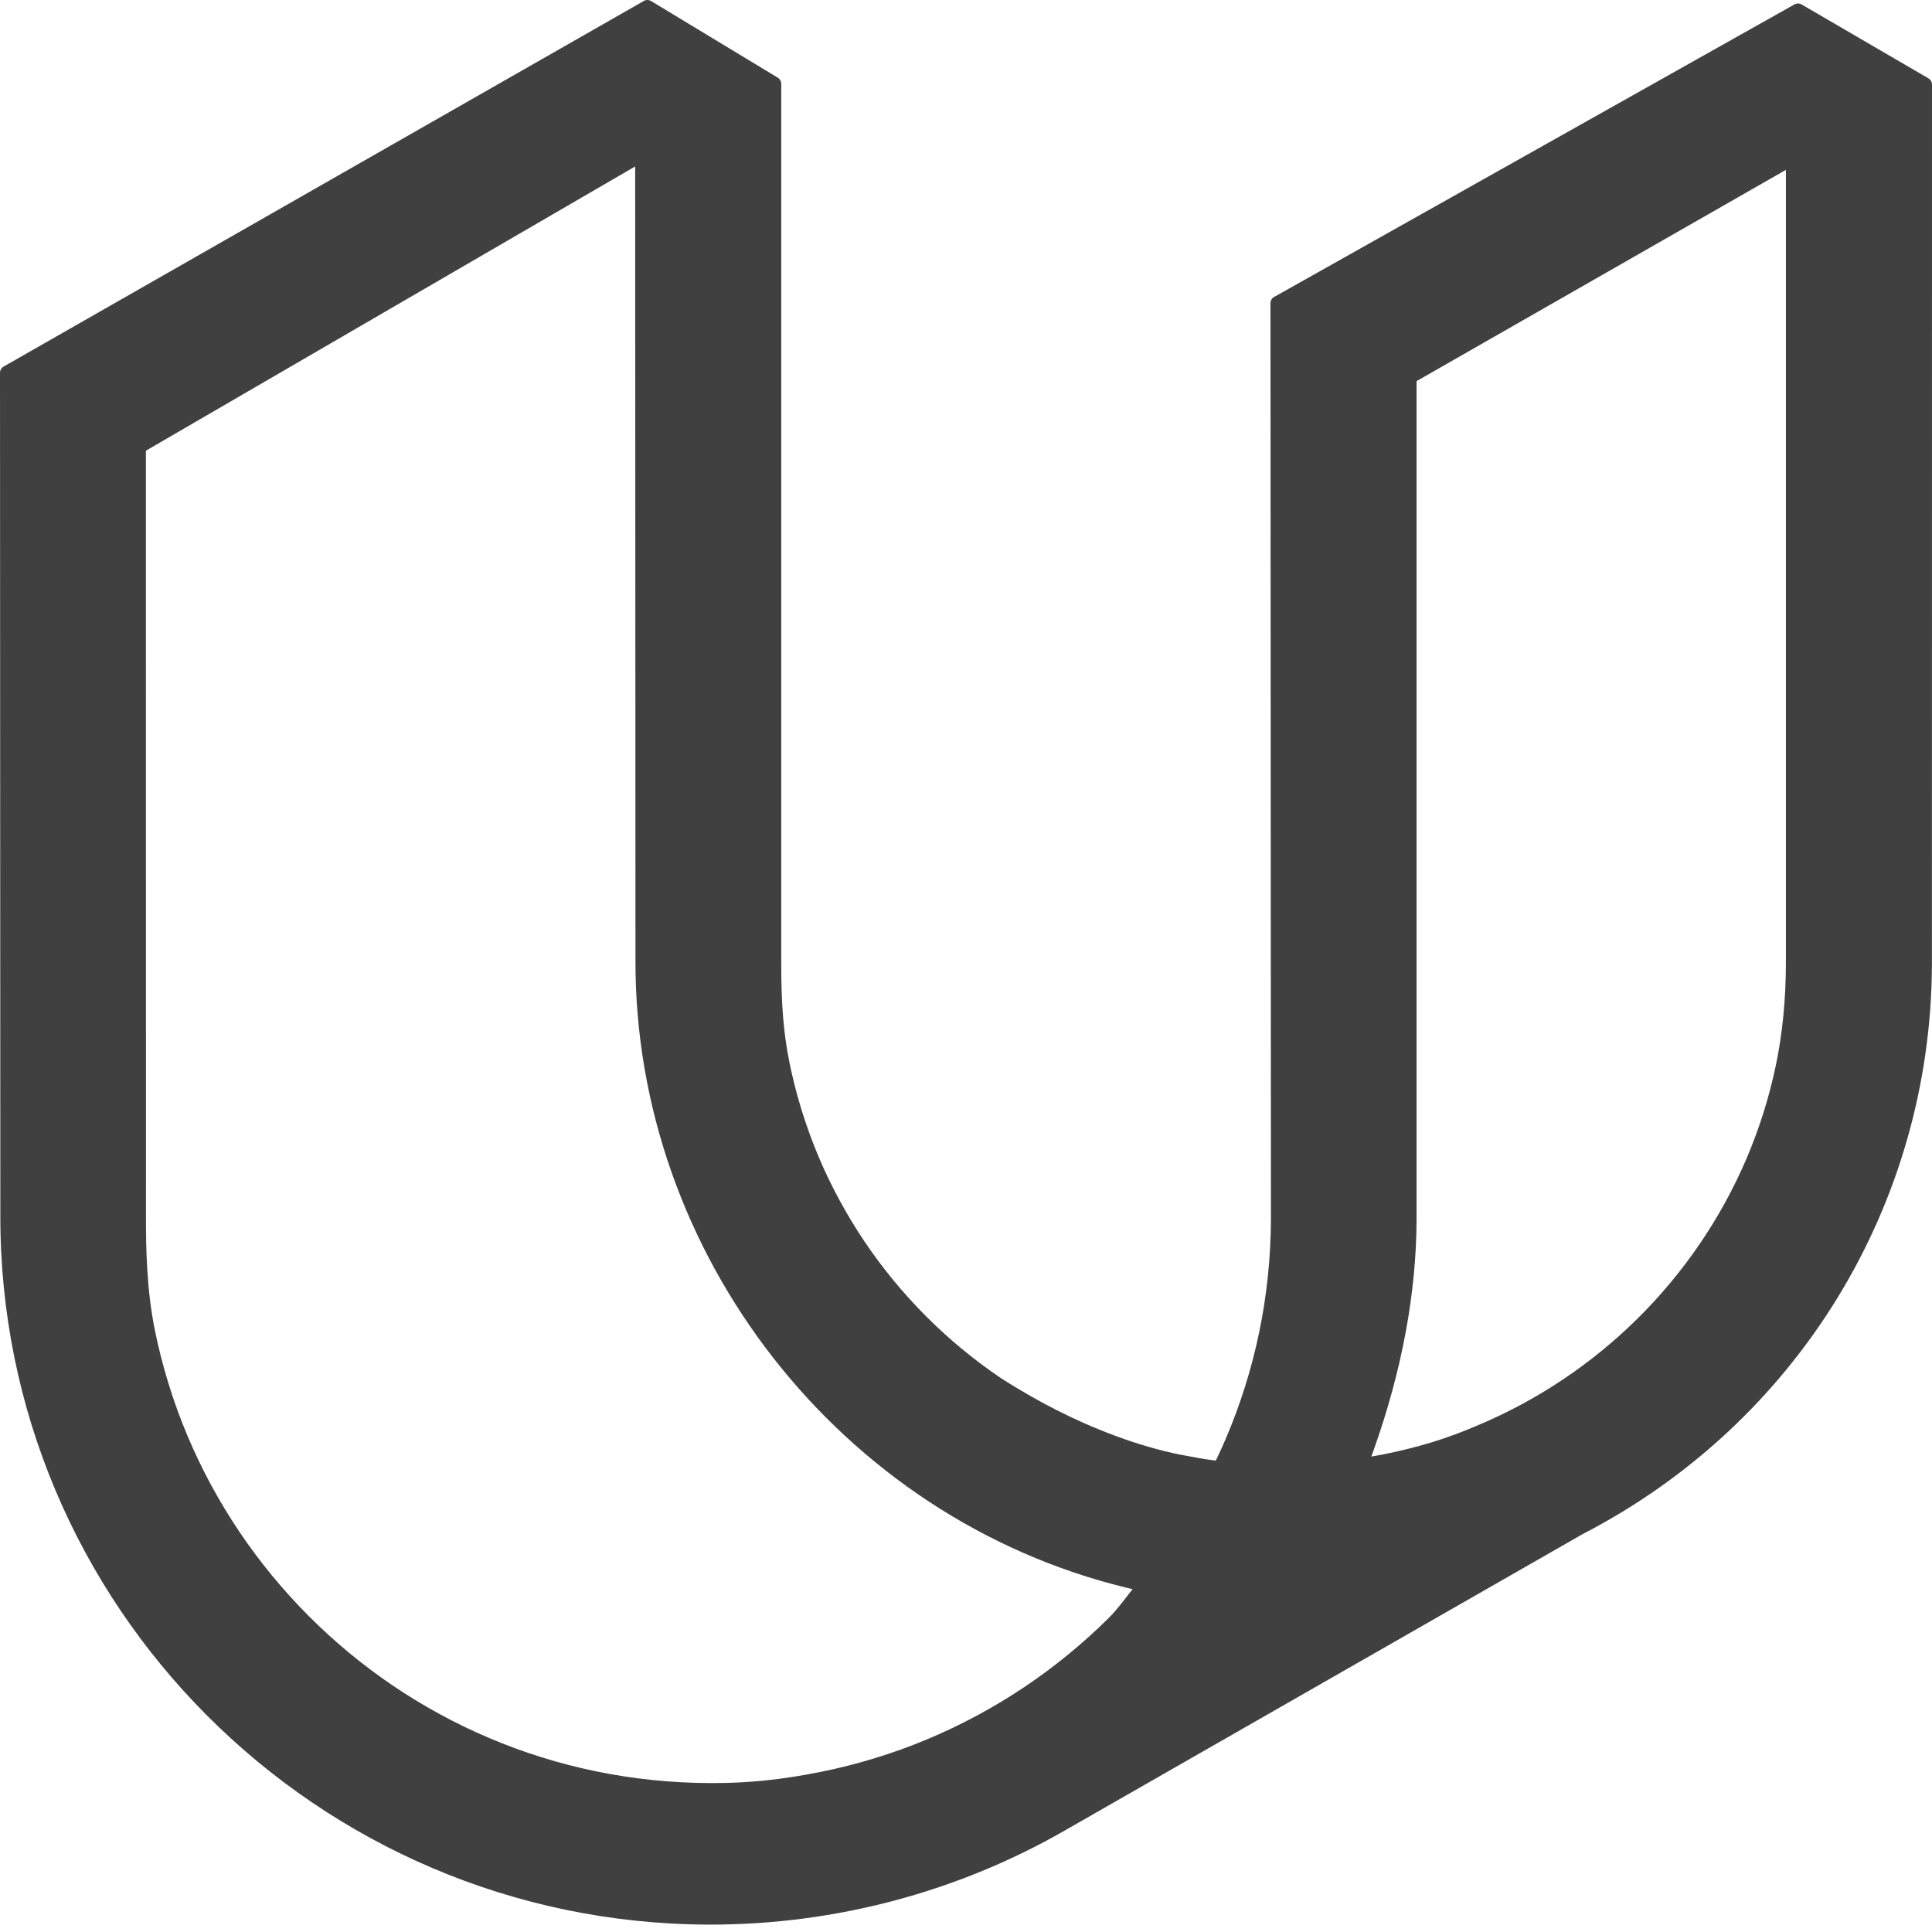<?xml version="1.0" encoding="UTF-8"?>
<svg width="256px" height="256px" viewBox="0 0 256 256" version="1.1" xmlns="http://www.w3.org/2000/svg" xmlns:xlink="http://www.w3.org/1999/xlink" preserveAspectRatio="xMidYMid">
    <title>Udacity</title>
    <g>
        <path d="M19.61,59.559 L84.164,22.055 L84.203,127.228 C84.083,166.206 111.43,201.173 149.226,210.371 L150.072,210.577 L149.533,211.258 C148.676,212.38 147.854,213.454 146.841,214.46 C143.42,217.846 139.655,220.92 135.655,223.595 C131.623,226.289 127.317,228.603 122.854,230.467 L122.854,230.469 C118.306,232.367 113.553,233.82 108.733,234.787 C103.645,235.807 99.246,236.267 94.536,236.267 C94.385,236.267 94.231,236.267 94.079,236.267 C88.951,236.248 83.841,235.721 78.894,234.694 C74.079,233.7 69.336,232.217 64.798,230.289 C60.357,228.403 56.063,226.065 52.038,223.34 C48.048,220.635 44.305,217.539 40.913,214.136 C37.507,210.725 34.419,206.977 31.741,202.998 C29.034,198.98 26.713,194.691 24.841,190.246 C22.939,185.735 21.481,181.002 20.506,176.18 C19.454,170.979 19.327,165.606 19.342,161.037 L19.332,59.721 L19.61,59.559 Z M182.032,192.099 C185.764,181.602 187.672,171.332 187.703,161.575 L187.703,50.502 L236.641,22.51 L236.641,127.694 C236.627,132.464 236.182,136.982 235.319,141.12 C234.429,145.389 233.108,149.58 231.396,153.578 C229.707,157.518 227.623,161.314 225.202,164.858 C222.799,168.379 220.041,171.689 217.004,174.697 C213.962,177.707 210.622,180.436 207.076,182.804 C203.506,185.194 199.679,187.248 195.699,188.91 C191.684,190.637 187.94,191.783 183.185,192.737 C183.025,192.769 182.844,192.801 182.656,192.833 L181.713,192.999 L182.032,192.099 Z M5.4e-05,49.391 L0.046,160.985 C-0.11,212.678 41.982,254.861 93.874,255.02 L94.159,255.02 C110.647,255.02 126.871,250.709 141.076,242.56 L209.712,203.274 C238.169,188.569 255.893,159.632 255.99,127.745 L256,11.194 C256,10.862 255.821,10.552 255.533,10.385 L255.533,10.383 L238.72,0.59 C238.433,0.421 238.072,0.421 237.781,0.583 L168.824,39.35 C168.528,39.515 168.345,39.828 168.345,40.167 L168.405,161.498 C168.391,166.599 167.861,171.689 166.829,176.627 C165.828,181.43 164.342,186.153 162.41,190.666 C162.048,191.507 161.671,192.343 161.278,193.17 L161.104,193.538 L160.699,193.486 C159.534,193.334 158.766,193.191 156.715,192.806 L156.172,192.704 C151.856,191.819 143.068,189.328 132.593,182.586 C129.045,180.183 125.72,177.434 122.705,174.409 C119.682,171.38 116.942,168.054 114.565,164.523 C112.159,160.951 110.098,157.144 108.44,153.206 C106.752,149.196 105.459,144.995 104.595,140.726 C103.823,136.913 103.502,132.959 103.52,127.507 L103.52,11.103 C103.52,10.773 103.351,10.471 103.067,10.297 L86.272,0.136 C86.122,0.045 85.953,-7.13747572e-05 85.782,-7.13747572e-05 C85.621,-7.13747572e-05 85.459,0.042 85.315,0.125 L0.472,48.577 C0.183,48.744 5.4e-05,49.056 5.4e-05,49.391 L5.4e-05,49.391 Z" fill="rgb(64,64,64)"></path>
    </g>
</svg>